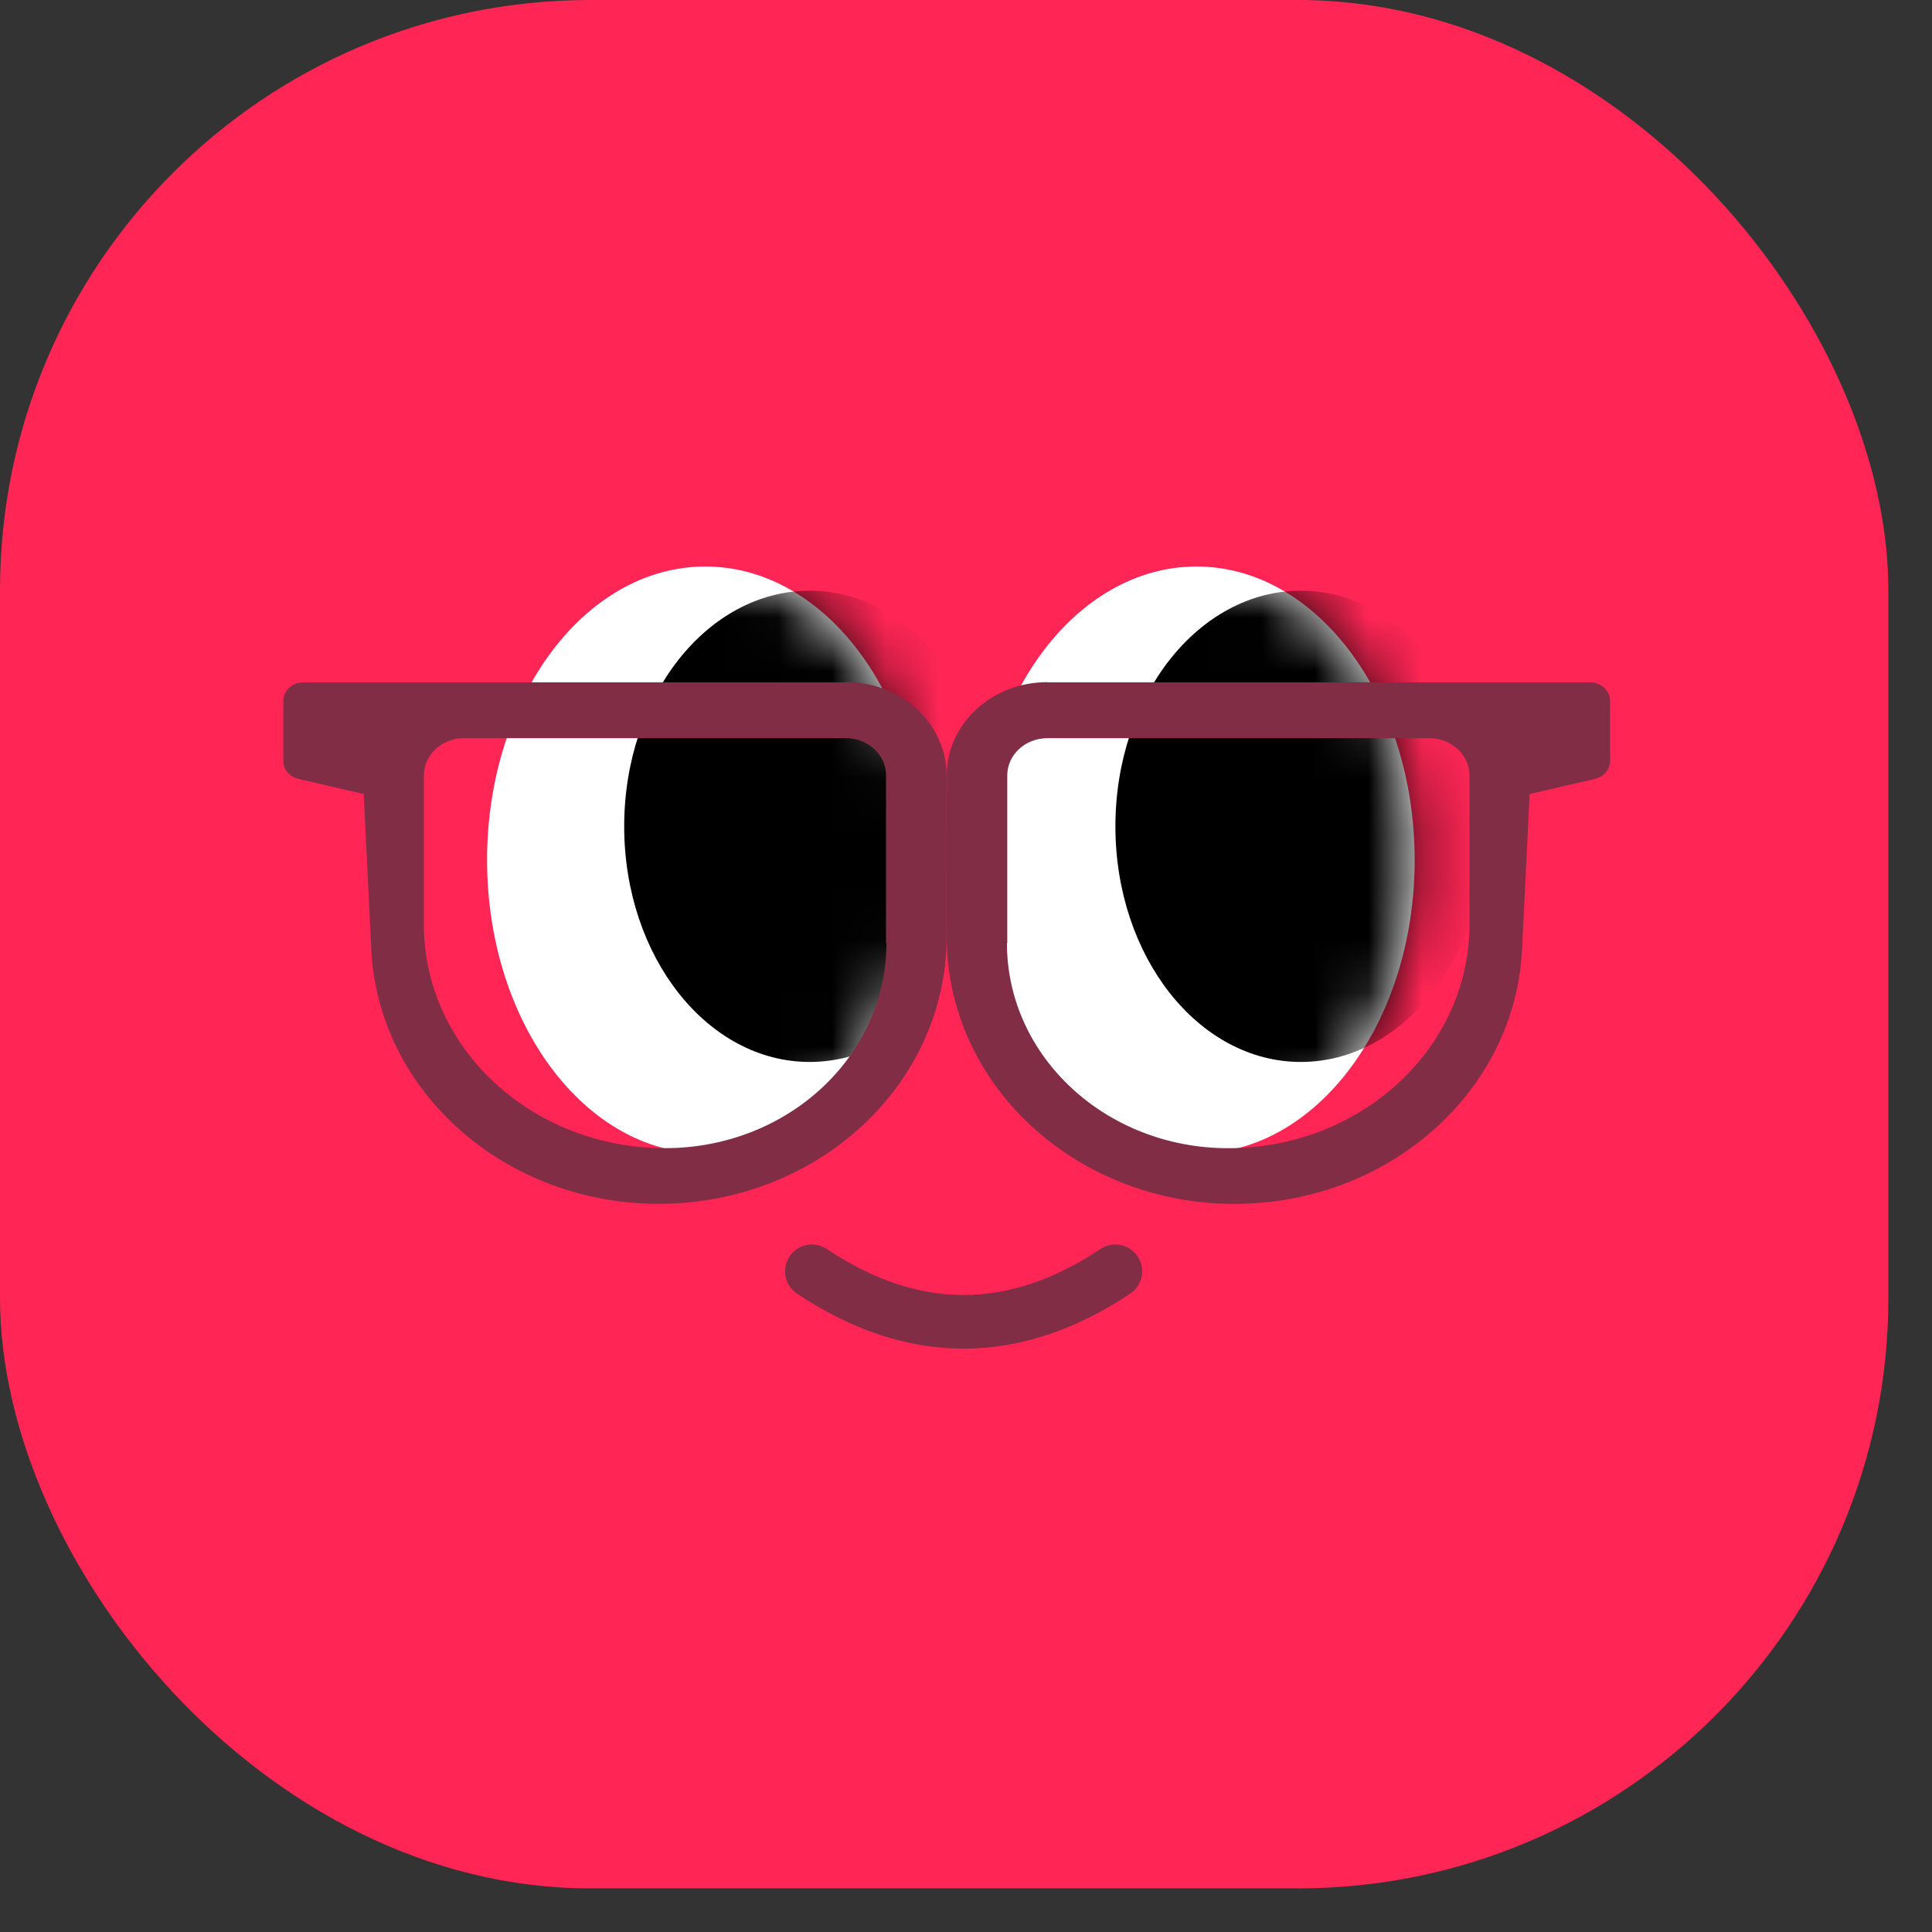 <svg width="36" height="36" viewBox="0 0 36 36" fill="none" xmlns="http://www.w3.org/2000/svg">
<rect x="0" y="0" width="36" height="36" fill="#333333" stroke="none"/>
<rect width="35.187" height="35.187" rx="11" fill="#FF2655"/>
<path d="M13.142 21.494C15.387 21.494 17.208 19.046 17.208 16.025C17.208 13.004 15.387 10.556 13.142 10.556C10.897 10.556 9.076 13.004 9.076 16.025C9.076 19.046 10.897 21.494 13.142 21.494Z" fill="white"/>
<mask id="mask0_2348_1787" style="mask-type:luminance" maskUnits="userSpaceOnUse" x="9" y="10" width="9" height="12">
<path d="M13.142 21.494C15.387 21.494 17.207 19.046 17.207 16.025C17.207 13.004 15.387 10.556 13.142 10.556C10.896 10.556 9.076 13.004 9.076 16.025C9.076 19.046 10.896 21.494 13.142 21.494Z" fill="white"/>
</mask>
<g mask="url(#mask0_2348_1787)">
<path d="M15.087 19.788C16.995 19.788 18.543 17.823 18.543 15.398C18.543 12.973 16.995 11.007 15.087 11.007C13.178 11.007 11.631 12.973 11.631 15.398C11.631 17.823 13.178 19.788 15.087 19.788Z" fill="black"/>
</g>
<path d="M22.294 21.494C24.54 21.494 26.36 19.046 26.36 16.025C26.36 13.004 24.54 10.556 22.294 10.556C20.049 10.556 18.229 13.004 18.229 16.025C18.229 19.046 20.049 21.494 22.294 21.494Z" fill="white"/>
<mask id="mask1_2348_1787" style="mask-type:luminance" maskUnits="userSpaceOnUse" x="18" y="10" width="9" height="12">
<path d="M22.294 21.494C24.54 21.494 26.36 19.046 26.36 16.025C26.36 13.004 24.54 10.556 22.294 10.556C20.049 10.556 18.229 13.004 18.229 16.025C18.229 19.046 20.049 21.494 22.294 21.494Z" fill="white"/>
</mask>
<g mask="url(#mask1_2348_1787)">
<path d="M24.24 19.788C26.148 19.788 27.696 17.823 27.696 15.398C27.696 12.973 26.148 11.007 24.24 11.007C22.331 11.007 20.784 12.973 20.784 15.398C20.784 17.823 22.331 19.788 24.24 19.788Z" fill="black"/>
</g>
<path d="M15.766 12.714H5.652C5.445 12.714 5.278 12.87 5.278 13.062V14.178C5.278 14.338 5.394 14.476 5.561 14.514L6.777 14.796L6.918 17.687C7.047 20.344 9.41 22.432 12.275 22.432C15.238 22.432 17.638 20.206 17.638 17.462V14.448C17.638 13.488 16.799 12.71 15.766 12.71V12.714ZM16.517 17.575C16.517 19.685 14.672 21.394 12.394 21.394C9.912 21.394 7.898 19.528 7.898 17.226V14.448C7.898 14.065 8.235 13.755 8.646 13.755H15.762C16.177 13.755 16.51 14.065 16.51 14.448V17.571L16.517 17.575Z" fill="#822D46"/>
<path d="M19.514 12.714H29.628C29.835 12.714 30.002 12.871 30.002 13.062V14.178C30.002 14.338 29.885 14.476 29.719 14.514L28.503 14.796L28.362 17.688C28.233 20.344 25.87 22.433 23.005 22.433C20.042 22.433 17.641 20.206 17.641 17.462V14.448C17.641 13.488 18.48 12.711 19.514 12.711V12.714ZM18.763 17.575C18.763 19.685 20.607 21.395 22.885 21.395C25.367 21.395 27.381 19.529 27.381 17.227V14.448C27.381 14.066 27.045 13.755 26.634 13.755H19.517C19.102 13.755 18.769 14.066 18.769 14.448V17.572L18.763 17.575Z" fill="#822D46"/>
<path d="M15.128 23.689C17.013 24.944 18.898 24.944 20.783 23.689" stroke="#822D46" stroke-miterlimit="10" stroke-linecap="round"/>
</svg>
